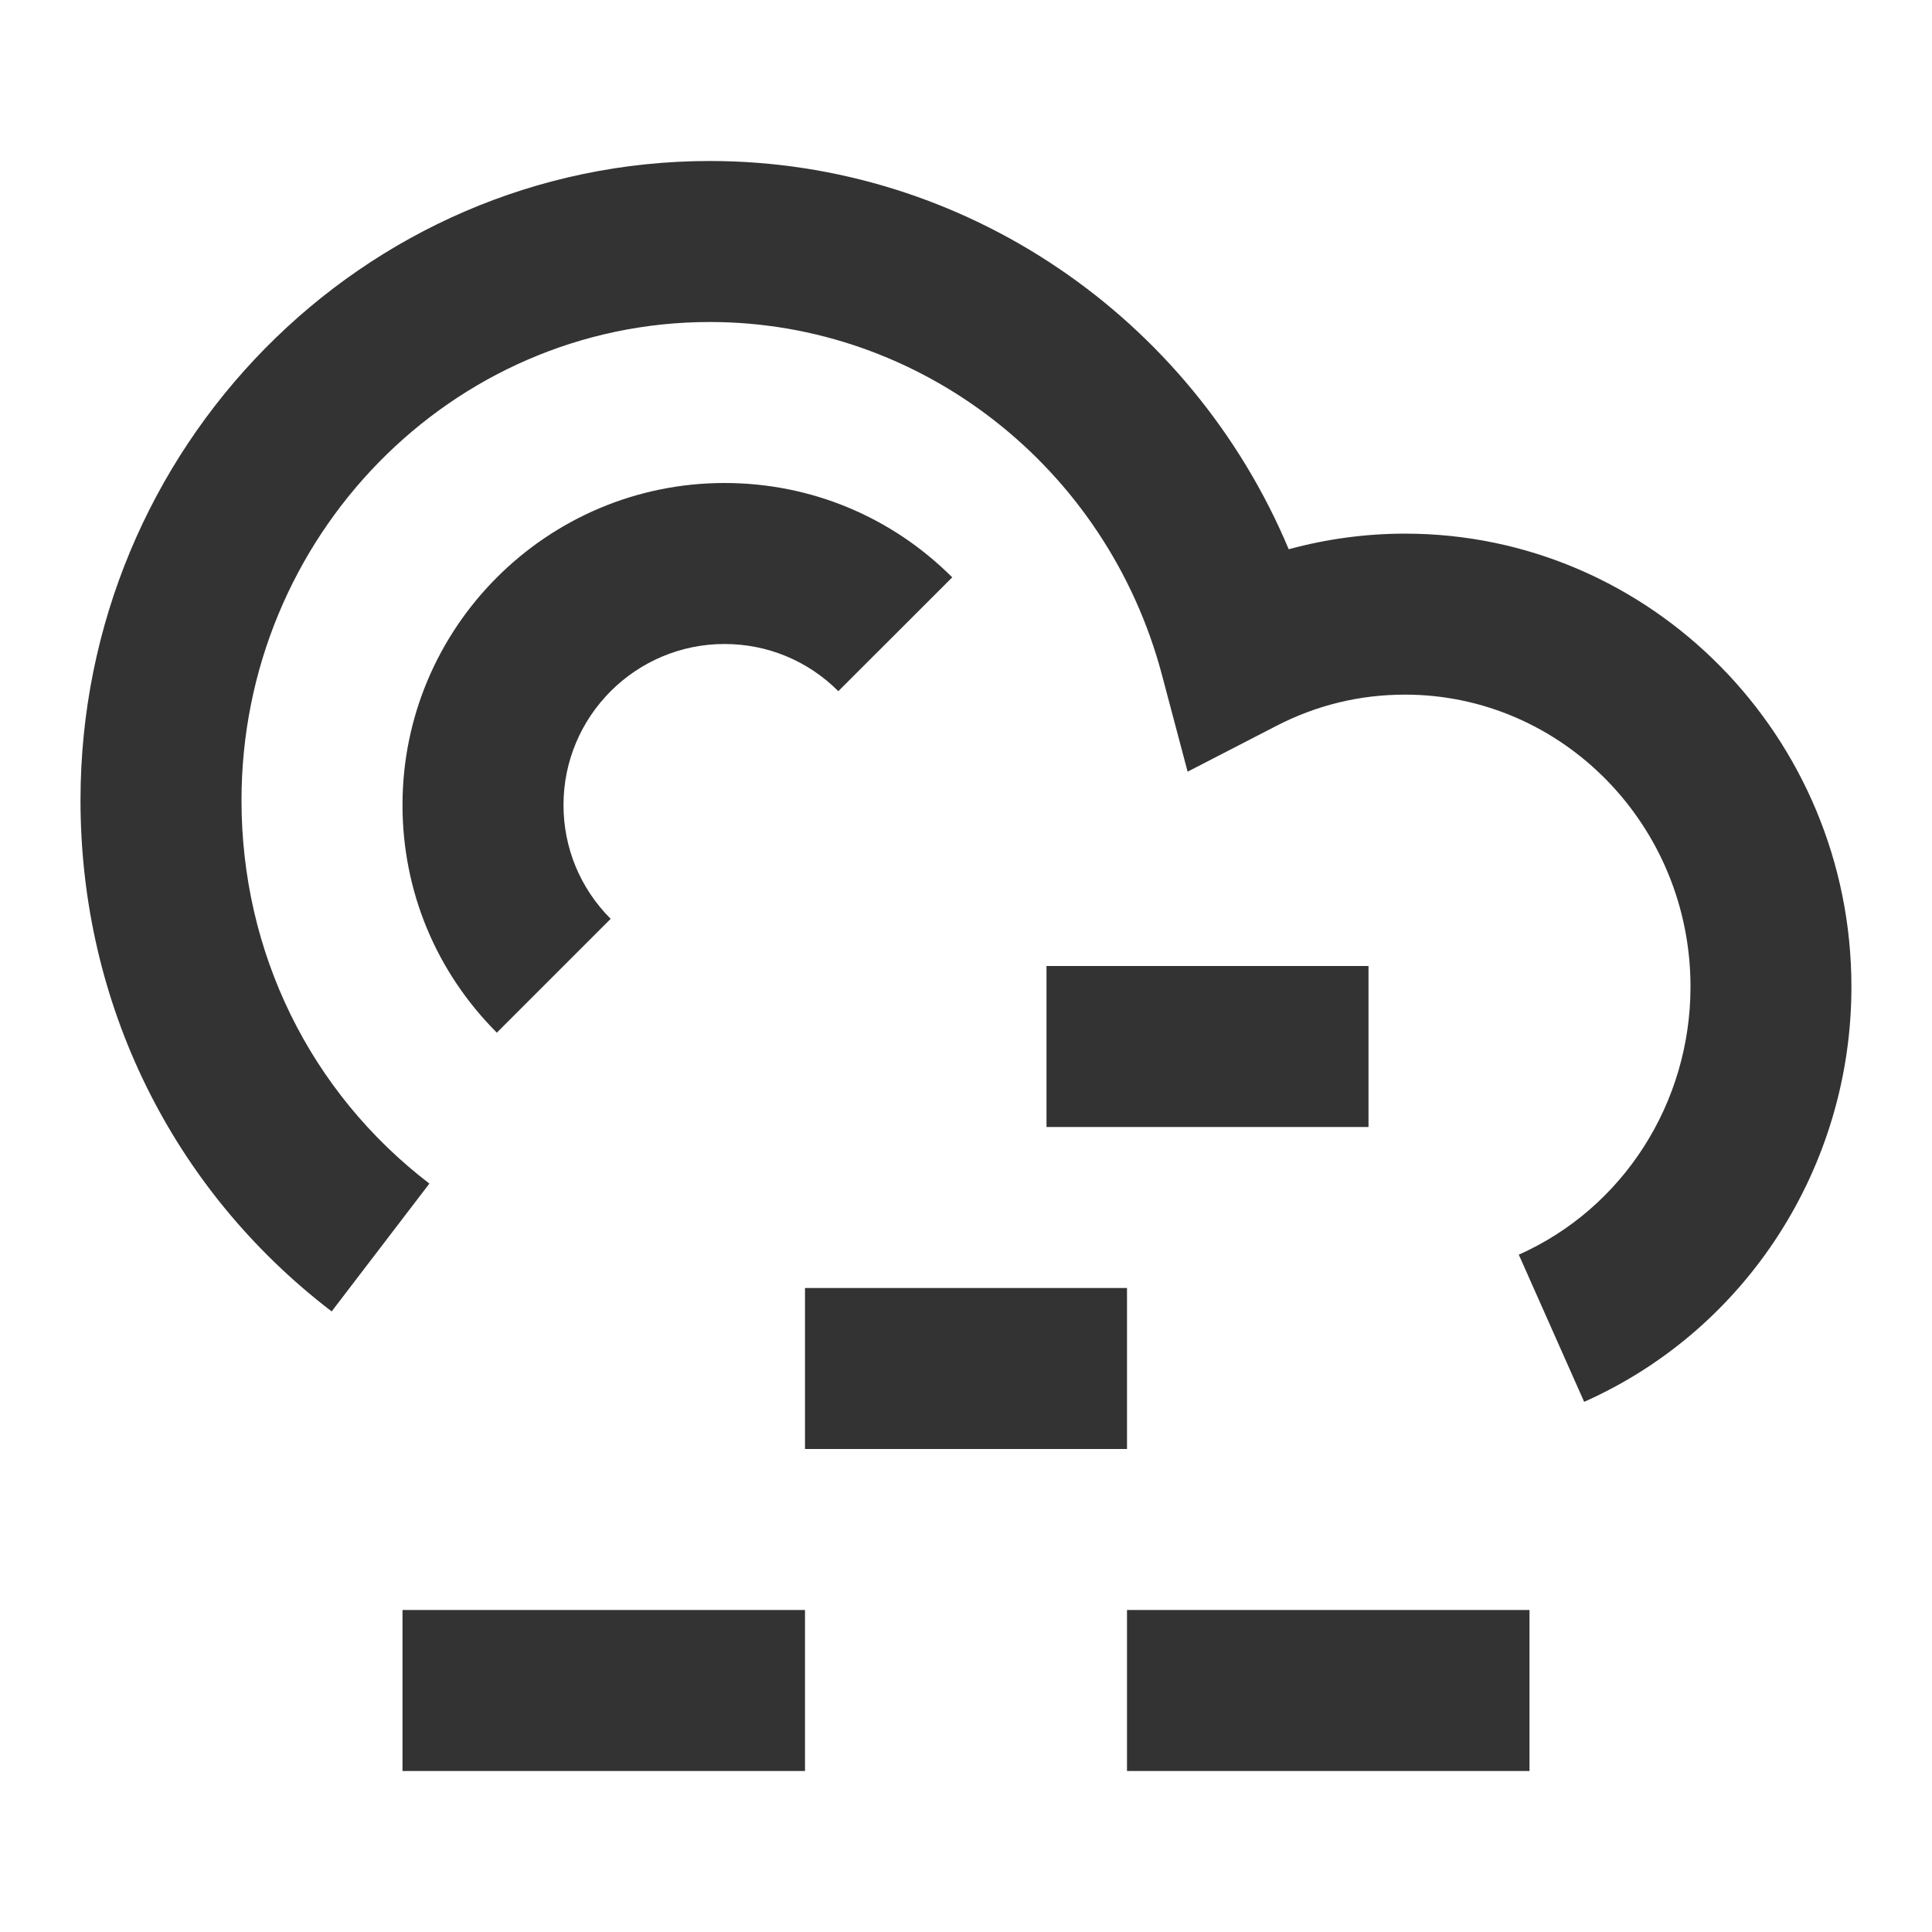 <?xml version="1.0" encoding="iso-8859-1"?>
<svg version="1.1" id="&#x56FE;&#x5C42;_1" xmlns="http://www.w3.org/2000/svg" xmlns:xlink="http://www.w3.org/1999/xlink" x="0px"
	 y="0px" viewBox="0 0 24 24" style="enable-background:new 0 0 24 24;" xml:space="preserve">
<path style="fill:#333333;" d="M19.679,17.414l-0.812-1.828C20.162,15.01,21,13.703,21,12.257c0-2-1.591-3.628-3.546-3.628
	c-0.561,0-1.098,0.13-1.596,0.387l-1.105,0.57l-0.319-1.203C13.749,5.802,11.44,4,8.818,4C5.61,4,3,6.666,3,9.942
	c0,1.89,0.851,3.625,2.334,4.761L4.12,16.291C2.137,14.774,1,12.461,1,9.942C1,5.563,4.507,2,8.818,2
	c3.159,0,5.979,1.936,7.191,4.823c0.47-0.128,0.957-0.194,1.444-0.194c3.058,0,5.546,2.525,5.546,5.628
	C23,14.492,21.696,16.517,19.679,17.414z"/>
<path style="fill:#333333;" d="M6.172,12.828C5.417,12.073,5,11.069,5,10c0-2.206,1.794-4,4-4c1.069,0,2.073,0.417,2.829,1.172
	l-1.415,1.414C10.036,8.208,9.534,8,9,8c-1.103,0-2,0.897-2,2c0,0.534,0.208,1.036,0.586,1.414L6.172,12.828z"/>
<rect x="10" y="16" style="fill:#333333;" width="4" height="2"/>
<rect x="5" y="20" style="fill:#333333;" width="5" height="2"/>
<rect x="14" y="20" style="fill:#333333;" width="5" height="2"/>
<rect x="13" y="12" style="fill:#333333;" width="4" height="2"/>
</svg>






